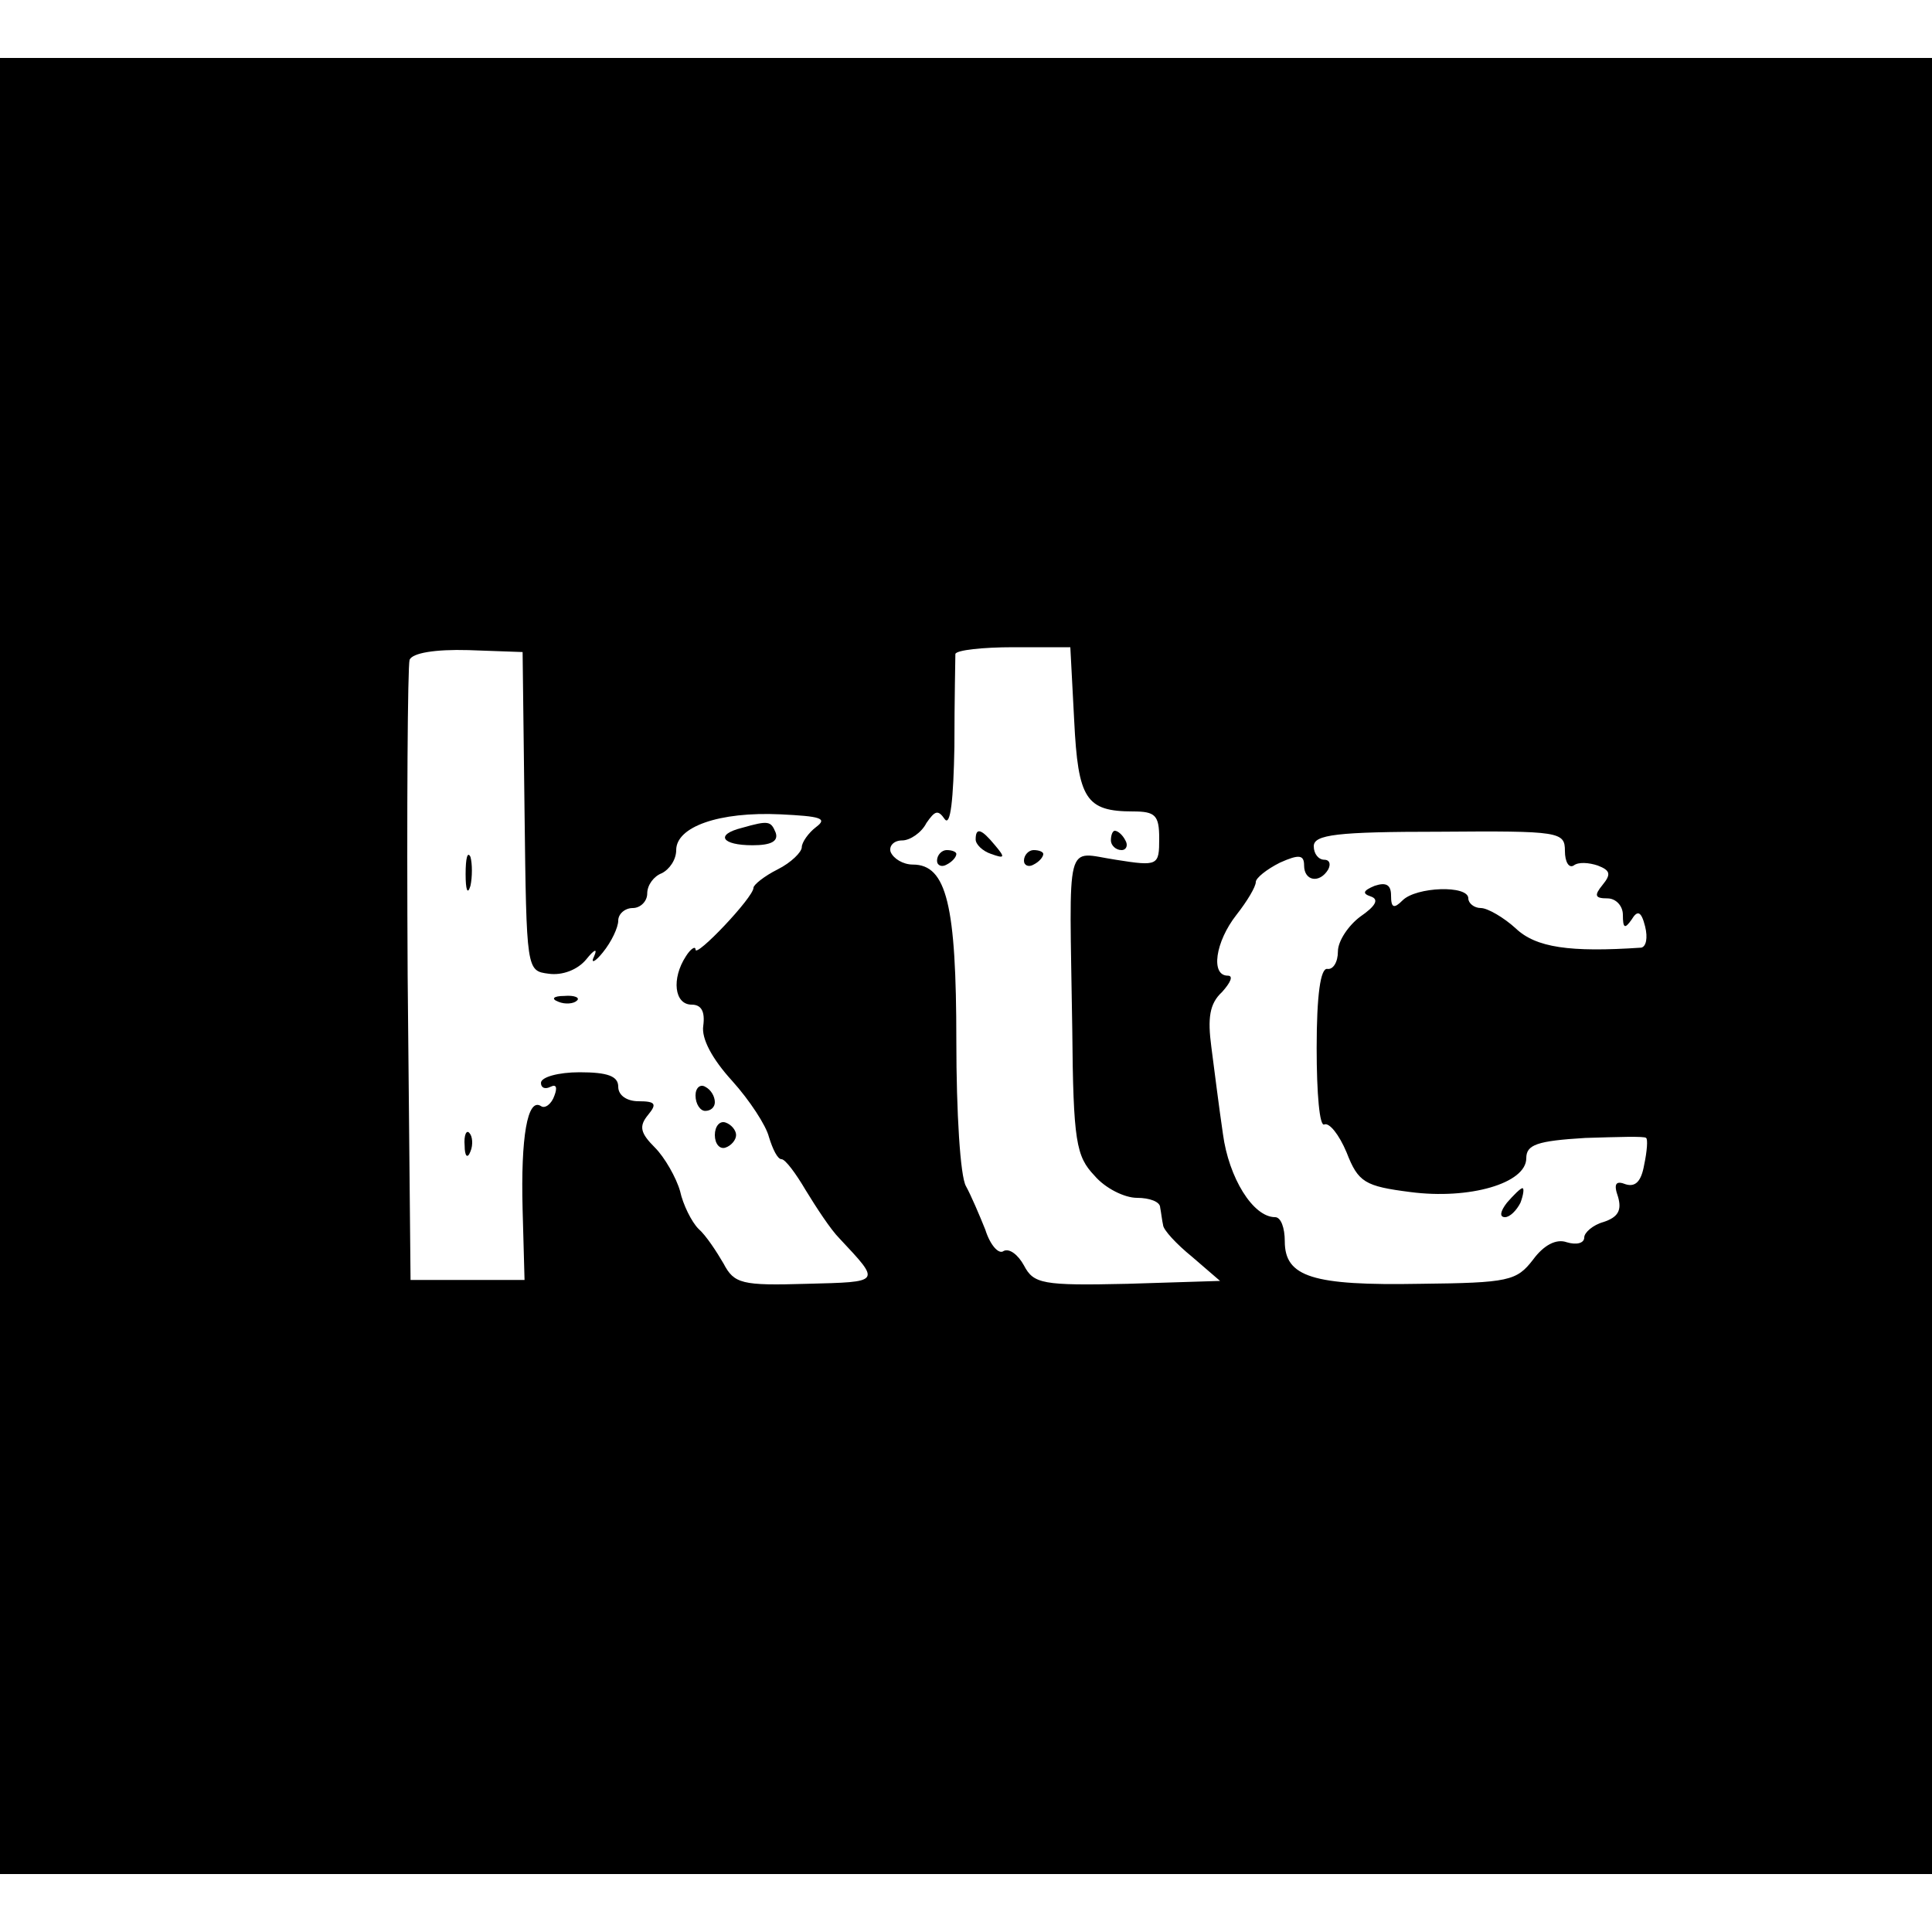 <?xml version="1.0" standalone="no"?>
<!DOCTYPE svg PUBLIC "-//W3C//DTD SVG 20010904//EN"
 "http://www.w3.org/TR/2001/REC-SVG-20010904/DTD/svg10.dtd">
<svg version="1.0" xmlns="http://www.w3.org/2000/svg"
 width="200pt" height="200pt" viewBox="0 0 200 200"
 preserveAspectRatio="xMidYMid meet">
<g transform="translate(0,200) scale(0.1,-0.1)"
fill="#000000" stroke="none">
<path d="M0 1000 l0 -940 1000 0 1000 0 0 940 0 940 -1000 0 -1000 0 0 -940z
m543 160 c2 -165 2 -165 25 -168 14 -2 30 4 39 15 8 10 12 12 8 3 -4 -8 1 -6
9 4 9 11 16 26 16 33 0 7 7 13 15 13 8 0 15 7 15 15 0 9 7 18 15 21 8 4 15 14
15 24 0 24 44 40 108 37 41 -2 49 -4 37 -13 -8 -6 -15 -16 -15 -21 0 -5 -11
-16 -25 -23 -14 -7 -25 -16 -25 -19 0 -10 -60 -73 -60 -64 0 4 -5 1 -10 -7
-15 -23 -12 -50 6 -50 10 0 14 -7 12 -22 -2 -13 9 -34 30 -57 18 -20 35 -46
38 -58 4 -13 9 -23 13 -23 4 0 15 -15 25 -32 11 -18 26 -41 35 -50 43 -46 44
-45 -34 -47 -67 -2 -75 0 -86 21 -7 12 -18 29 -26 36 -7 7 -16 25 -19 39 -4
14 -16 35 -26 45 -15 15 -17 22 -7 34 9 11 8 14 -10 14 -12 0 -21 6 -21 15 0
11 -11 15 -40 15 -22 0 -40 -5 -40 -11 0 -5 4 -7 10 -4 6 3 7 -1 4 -9 -3 -9
-10 -14 -14 -11 -14 9 -21 -32 -19 -107 l2 -73 -59 0 -59 0 -3 315 c-1 173 0
320 2 327 3 7 26 11 61 10 l56 -2 2 -165z m569 94 c4 -81 12 -94 61 -94 23 0
27 -4 27 -28 0 -28 -1 -29 -45 -22 -53 8 -48 26 -45 -175 1 -117 4 -132 23
-152 11 -13 31 -23 44 -23 13 0 24 -4 24 -10 1 -5 2 -14 3 -18 0 -5 14 -20 30
-33 l29 -25 -96 -3 c-88 -2 -97 0 -107 19 -6 11 -15 18 -21 15 -5 -4 -14 6
-19 22 -6 15 -15 36 -20 45 -6 10 -10 77 -10 150 0 141 -10 183 -45 183 -10 0
-20 6 -23 13 -2 6 3 12 12 12 8 0 20 8 25 18 9 13 12 14 19 4 6 -8 9 21 10 75
0 48 1 91 1 96 1 4 28 7 60 7 l59 0 4 -76z m508 -135 c0 -11 4 -18 9 -15 5 4
16 3 25 0 13 -5 14 -9 5 -20 -9 -11 -8 -14 5 -14 9 0 16 -8 16 -17 0 -14 2
-15 9 -5 6 10 10 9 14 -7 3 -12 1 -21 -4 -22 -74 -5 -109 0 -130 20 -12 11
-29 21 -36 21 -7 0 -13 5 -13 10 0 14 -54 12 -68 -2 -9 -9 -12 -8 -12 5 0 11
-5 14 -17 10 -12 -5 -13 -8 -4 -11 9 -3 5 -10 -11 -21 -12 -9 -23 -25 -23 -36
0 -11 -5 -19 -11 -18 -7 1 -11 -27 -11 -82 0 -47 3 -82 8 -79 5 2 15 -10 23
-29 12 -31 19 -35 66 -41 61 -8 120 9 120 35 0 14 11 18 61 21 33 1 62 2 63 0
2 -1 1 -14 -2 -28 -3 -17 -9 -23 -19 -20 -10 4 -13 1 -8 -13 4 -14 0 -21 -15
-26 -11 -3 -20 -11 -20 -16 0 -6 -8 -8 -18 -5 -11 4 -24 -3 -35 -18 -17 -22
-25 -24 -117 -25 -111 -2 -140 7 -140 44 0 14 -4 25 -10 25 -23 0 -48 41 -54
86 -4 27 -9 67 -12 90 -4 30 -2 45 11 57 9 10 12 17 6 17 -18 0 -13 35 9 63
11 14 20 29 20 34 0 4 11 13 25 20 20 9 25 8 25 -3 0 -16 16 -19 25 -4 3 6 1
10 -4 10 -6 0 -11 6 -11 14 0 12 24 15 130 15 125 1 130 0 130 -20z"/>
<path d="M768 1143 c-28 -7 -21 -18 11 -18 19 0 27 4 24 13 -5 12 -7 13 -35 5z"/>
<path d="M482 1095 c0 -16 2 -22 5 -12 2 9 2 23 0 30 -3 6 -5 -1 -5 -18z"/>
<path d="M578 963 c7 -3 16 -2 19 1 4 3 -2 6 -13 5 -11 0 -14 -3 -6 -6z"/>
<path d="M720 866 c0 -9 5 -16 10 -16 6 0 10 4 10 9 0 6 -4 13 -10 16 -5 3
-10 -1 -10 -9z"/>
<path d="M740 825 c0 -9 5 -15 11 -13 6 2 11 8 11 13 0 5 -5 11 -11 13 -6 2
-11 -4 -11 -13z"/>
<path d="M481 814 c0 -11 3 -14 6 -6 3 7 2 16 -1 19 -3 4 -6 -2 -5 -13z"/>
<path d="M1010 1131 c0 -5 7 -12 16 -15 14 -5 15 -4 4 9 -14 17 -20 19 -20 6z"/>
<path d="M1150 1130 c0 -5 5 -10 11 -10 5 0 7 5 4 10 -3 6 -8 10 -11 10 -2 0
-4 -4 -4 -10z"/>
<path d="M970 1109 c0 -5 5 -7 10 -4 6 3 10 8 10 11 0 2 -4 4 -10 4 -5 0 -10
-5 -10 -11z"/>
<path d="M1060 1109 c0 -5 5 -7 10 -4 6 3 10 8 10 11 0 2 -4 4 -10 4 -5 0 -10
-5 -10 -11z"/>
<path d="M1560 755 c-7 -9 -8 -15 -2 -15 5 0 12 7 16 15 3 8 4 15 2 15 -2 0
-9 -7 -16 -15z"/>
</g>
</svg>

